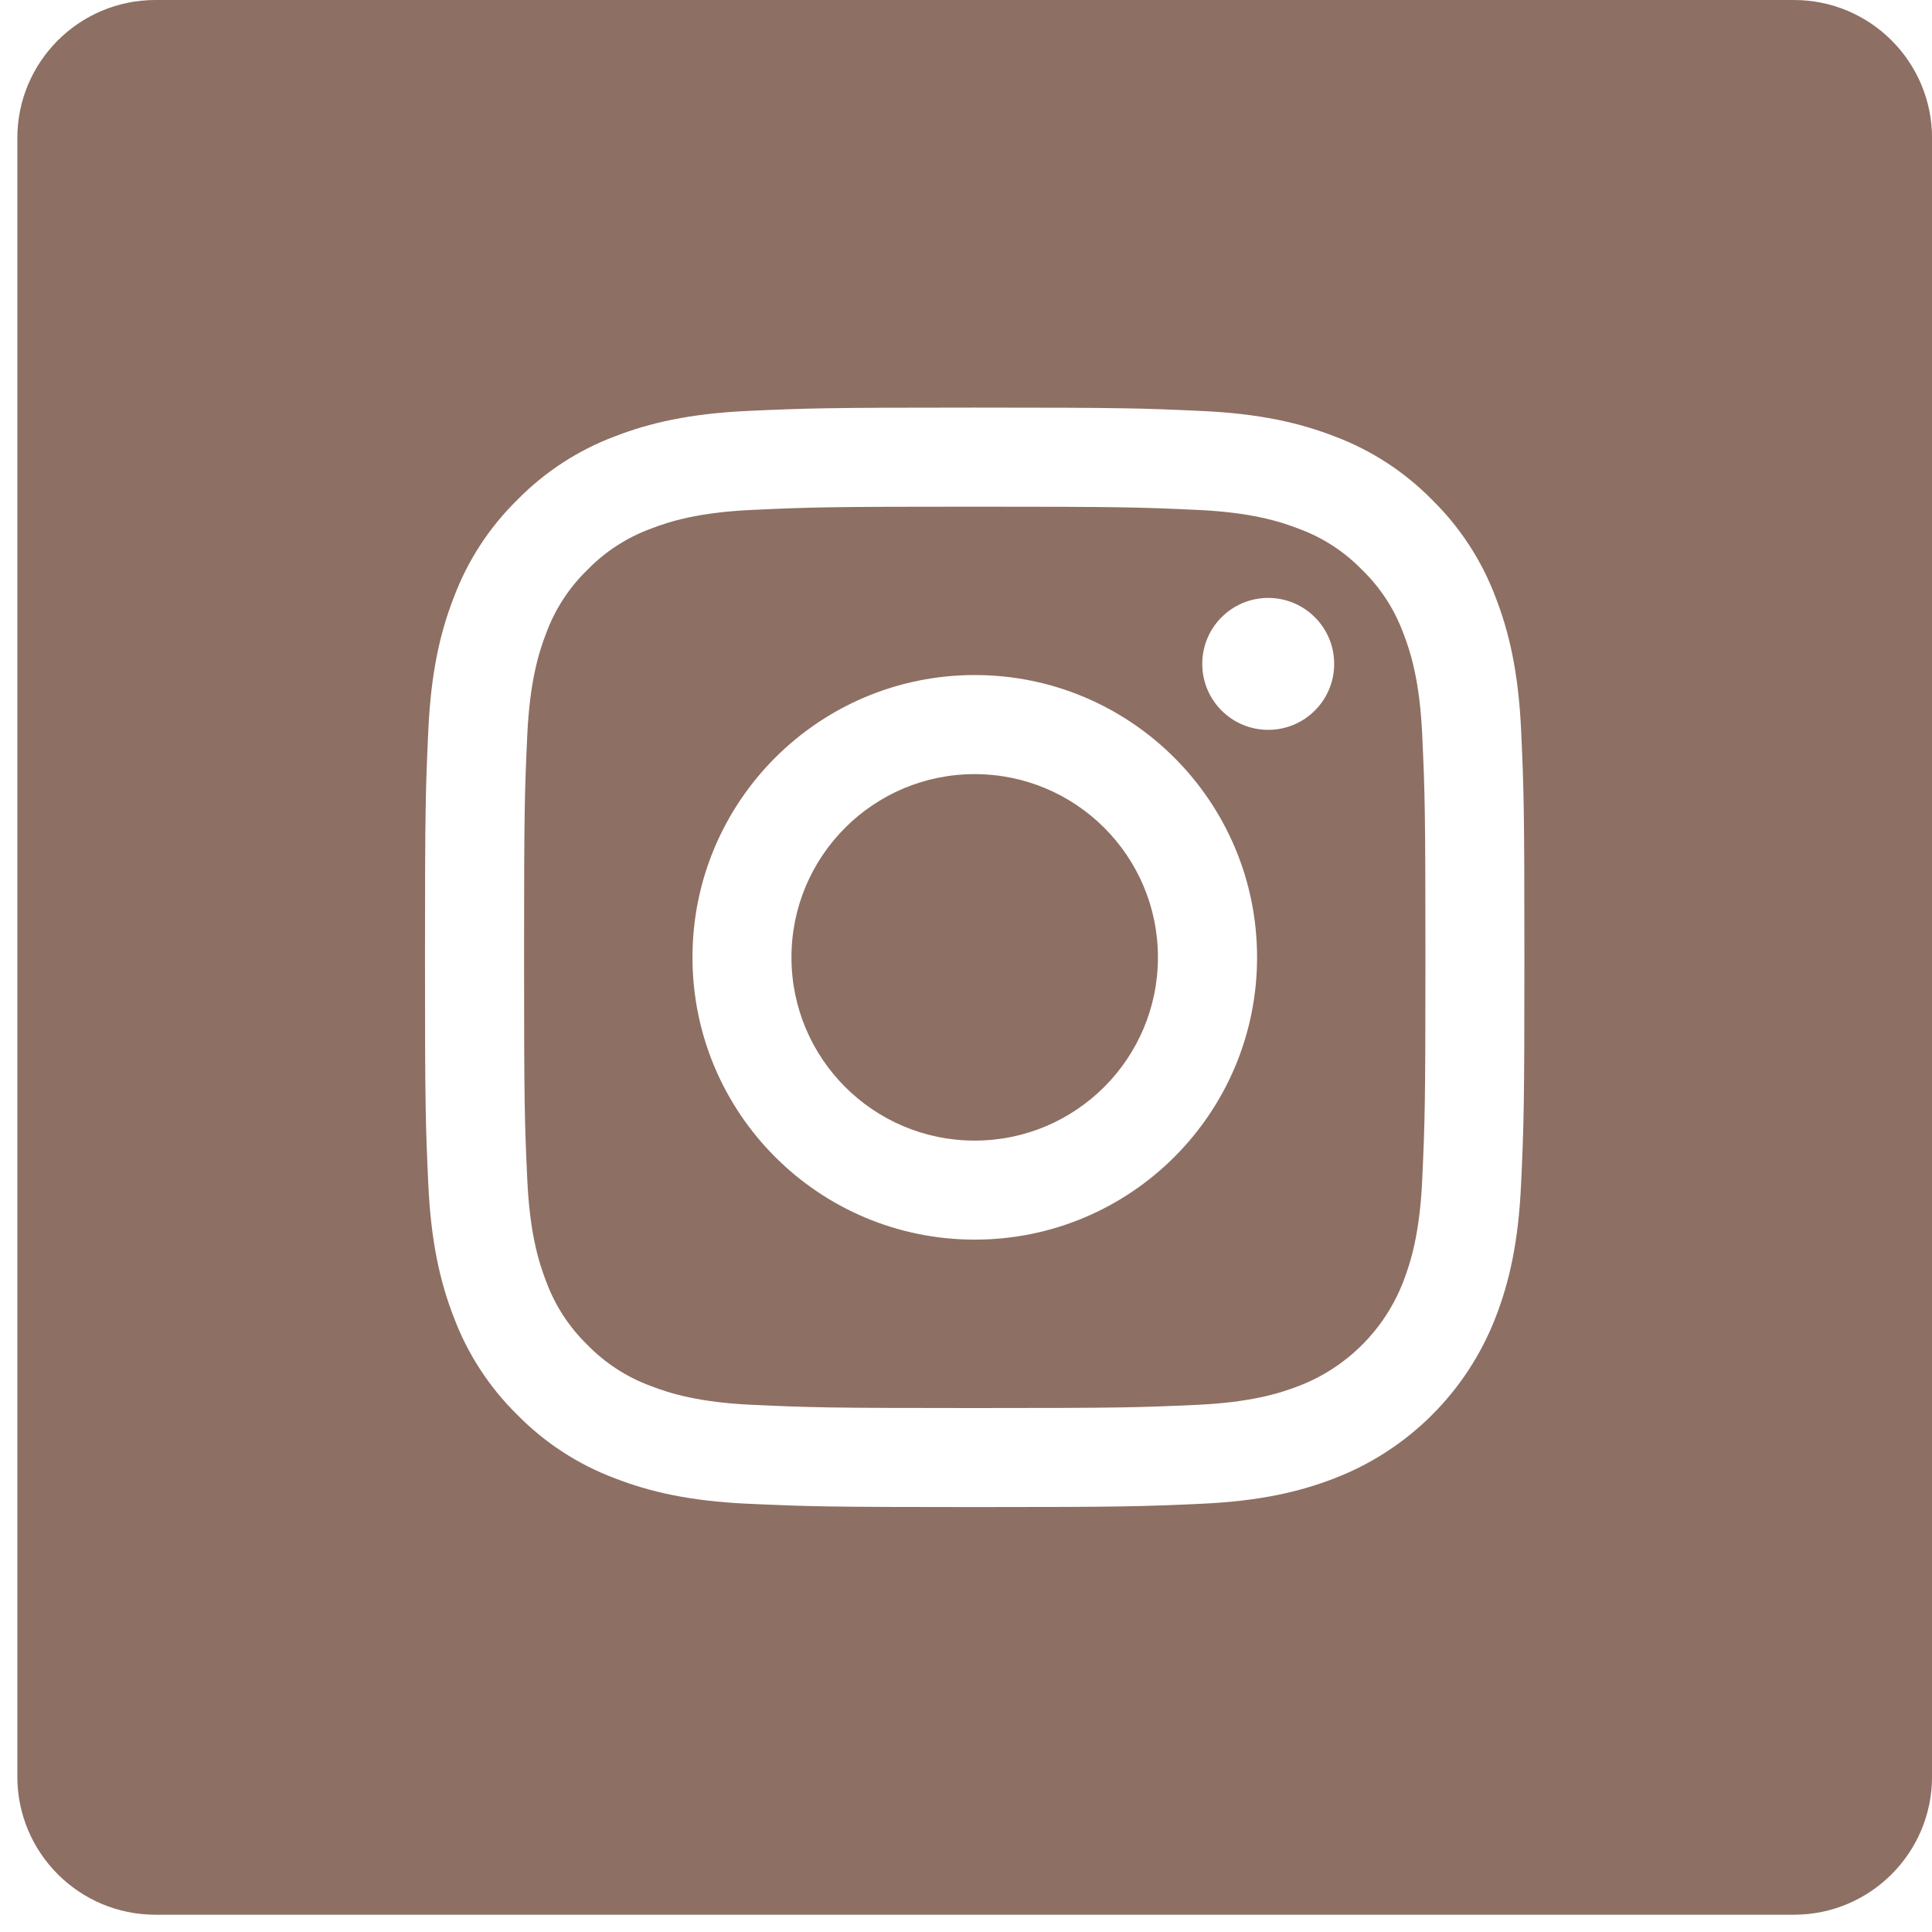 <svg width="35" height="35" viewBox="0 0 35 35" fill="none" xmlns="http://www.w3.org/2000/svg">
<g clip-path="url(#clip0_240_2809)">
<path d="M25.422 11.47C25.262 11.037 25.008 10.646 24.677 10.325C24.356 9.994 23.965 9.739 23.532 9.58C23.181 9.443 22.654 9.281 21.683 9.237C20.633 9.189 20.318 9.179 17.659 9.179C14.999 9.179 14.684 9.189 13.634 9.237C12.663 9.281 12.136 9.443 11.785 9.58C11.353 9.739 10.961 9.994 10.64 10.325C10.309 10.646 10.055 11.037 9.895 11.47C9.759 11.821 9.597 12.348 9.552 13.319C9.504 14.369 9.494 14.684 9.494 17.343C9.494 20.003 9.504 20.317 9.552 21.368C9.597 22.339 9.759 22.866 9.895 23.217C10.055 23.649 10.309 24.041 10.64 24.362C10.961 24.693 11.352 24.947 11.785 25.107C12.136 25.243 12.663 25.406 13.634 25.45C14.684 25.498 14.999 25.508 17.658 25.508C20.318 25.508 20.633 25.498 21.683 25.45C22.654 25.406 23.181 25.243 23.532 25.107C24.401 24.772 25.087 24.085 25.422 23.217C25.558 22.866 25.721 22.339 25.765 21.368C25.813 20.317 25.823 20.003 25.823 17.343C25.823 14.684 25.813 14.369 25.765 13.319C25.721 12.348 25.559 11.821 25.422 11.47ZM17.659 22.457C14.834 22.457 12.545 20.168 12.545 17.343C12.545 14.519 14.834 12.229 17.659 12.229C20.483 12.229 22.773 14.519 22.773 17.343C22.773 20.168 20.483 22.457 17.659 22.457ZM22.975 13.222C22.315 13.222 21.78 12.687 21.78 12.027C21.78 11.367 22.315 10.832 22.975 10.832C23.635 10.832 24.17 11.367 24.17 12.027C24.17 12.687 23.635 13.222 22.975 13.222Z" fill="#8E6F63"/>
<path d="M20.977 17.343C20.977 19.177 19.491 20.663 17.657 20.663C15.824 20.663 14.338 19.177 14.338 17.343C14.338 15.51 15.824 14.024 17.657 14.024C19.491 14.024 20.977 15.51 20.977 17.343Z" fill="#8E6F63"/>
<path d="M32.499 0H2.816C1.434 0 0.314 1.12 0.314 2.502V32.185C0.314 33.566 1.434 34.687 2.816 34.687H32.499C33.881 34.687 35.001 33.566 35.001 32.185V2.502C35.001 1.12 33.881 0 32.499 0V0ZM27.556 21.449C27.508 22.509 27.34 23.233 27.094 23.866C26.576 25.204 25.519 26.262 24.181 26.779C23.548 27.025 22.824 27.194 21.764 27.242C20.702 27.29 20.363 27.302 17.658 27.302C14.953 27.302 14.614 27.29 13.552 27.242C12.492 27.194 11.768 27.025 11.135 26.779C10.47 26.529 9.868 26.137 9.371 25.63C8.864 25.133 8.472 24.531 8.222 23.866C7.976 23.233 7.807 22.509 7.759 21.449C7.71 20.387 7.699 20.048 7.699 17.343C7.699 14.639 7.71 14.299 7.759 13.237C7.807 12.177 7.975 11.454 8.222 10.82C8.472 10.155 8.864 9.553 9.371 9.056C9.868 8.549 10.47 8.157 11.134 7.907C11.768 7.661 12.492 7.493 13.552 7.444C14.614 7.396 14.953 7.384 17.658 7.384C20.362 7.384 20.701 7.396 21.764 7.445C22.824 7.493 23.547 7.661 24.181 7.907C24.846 8.157 25.448 8.549 25.945 9.056C26.452 9.554 26.844 10.155 27.094 10.82C27.34 11.454 27.508 12.177 27.557 13.237C27.605 14.299 27.616 14.639 27.616 17.343C27.616 20.048 27.605 20.387 27.556 21.449Z" fill="#8E6F63"/>
</g>
<defs>
<clipPath id="clip0_240_2809">
<rect width="34.687" height="34.687" fill="white" transform="translate(0.314)"/>
</clipPath>
</defs>
</svg>

